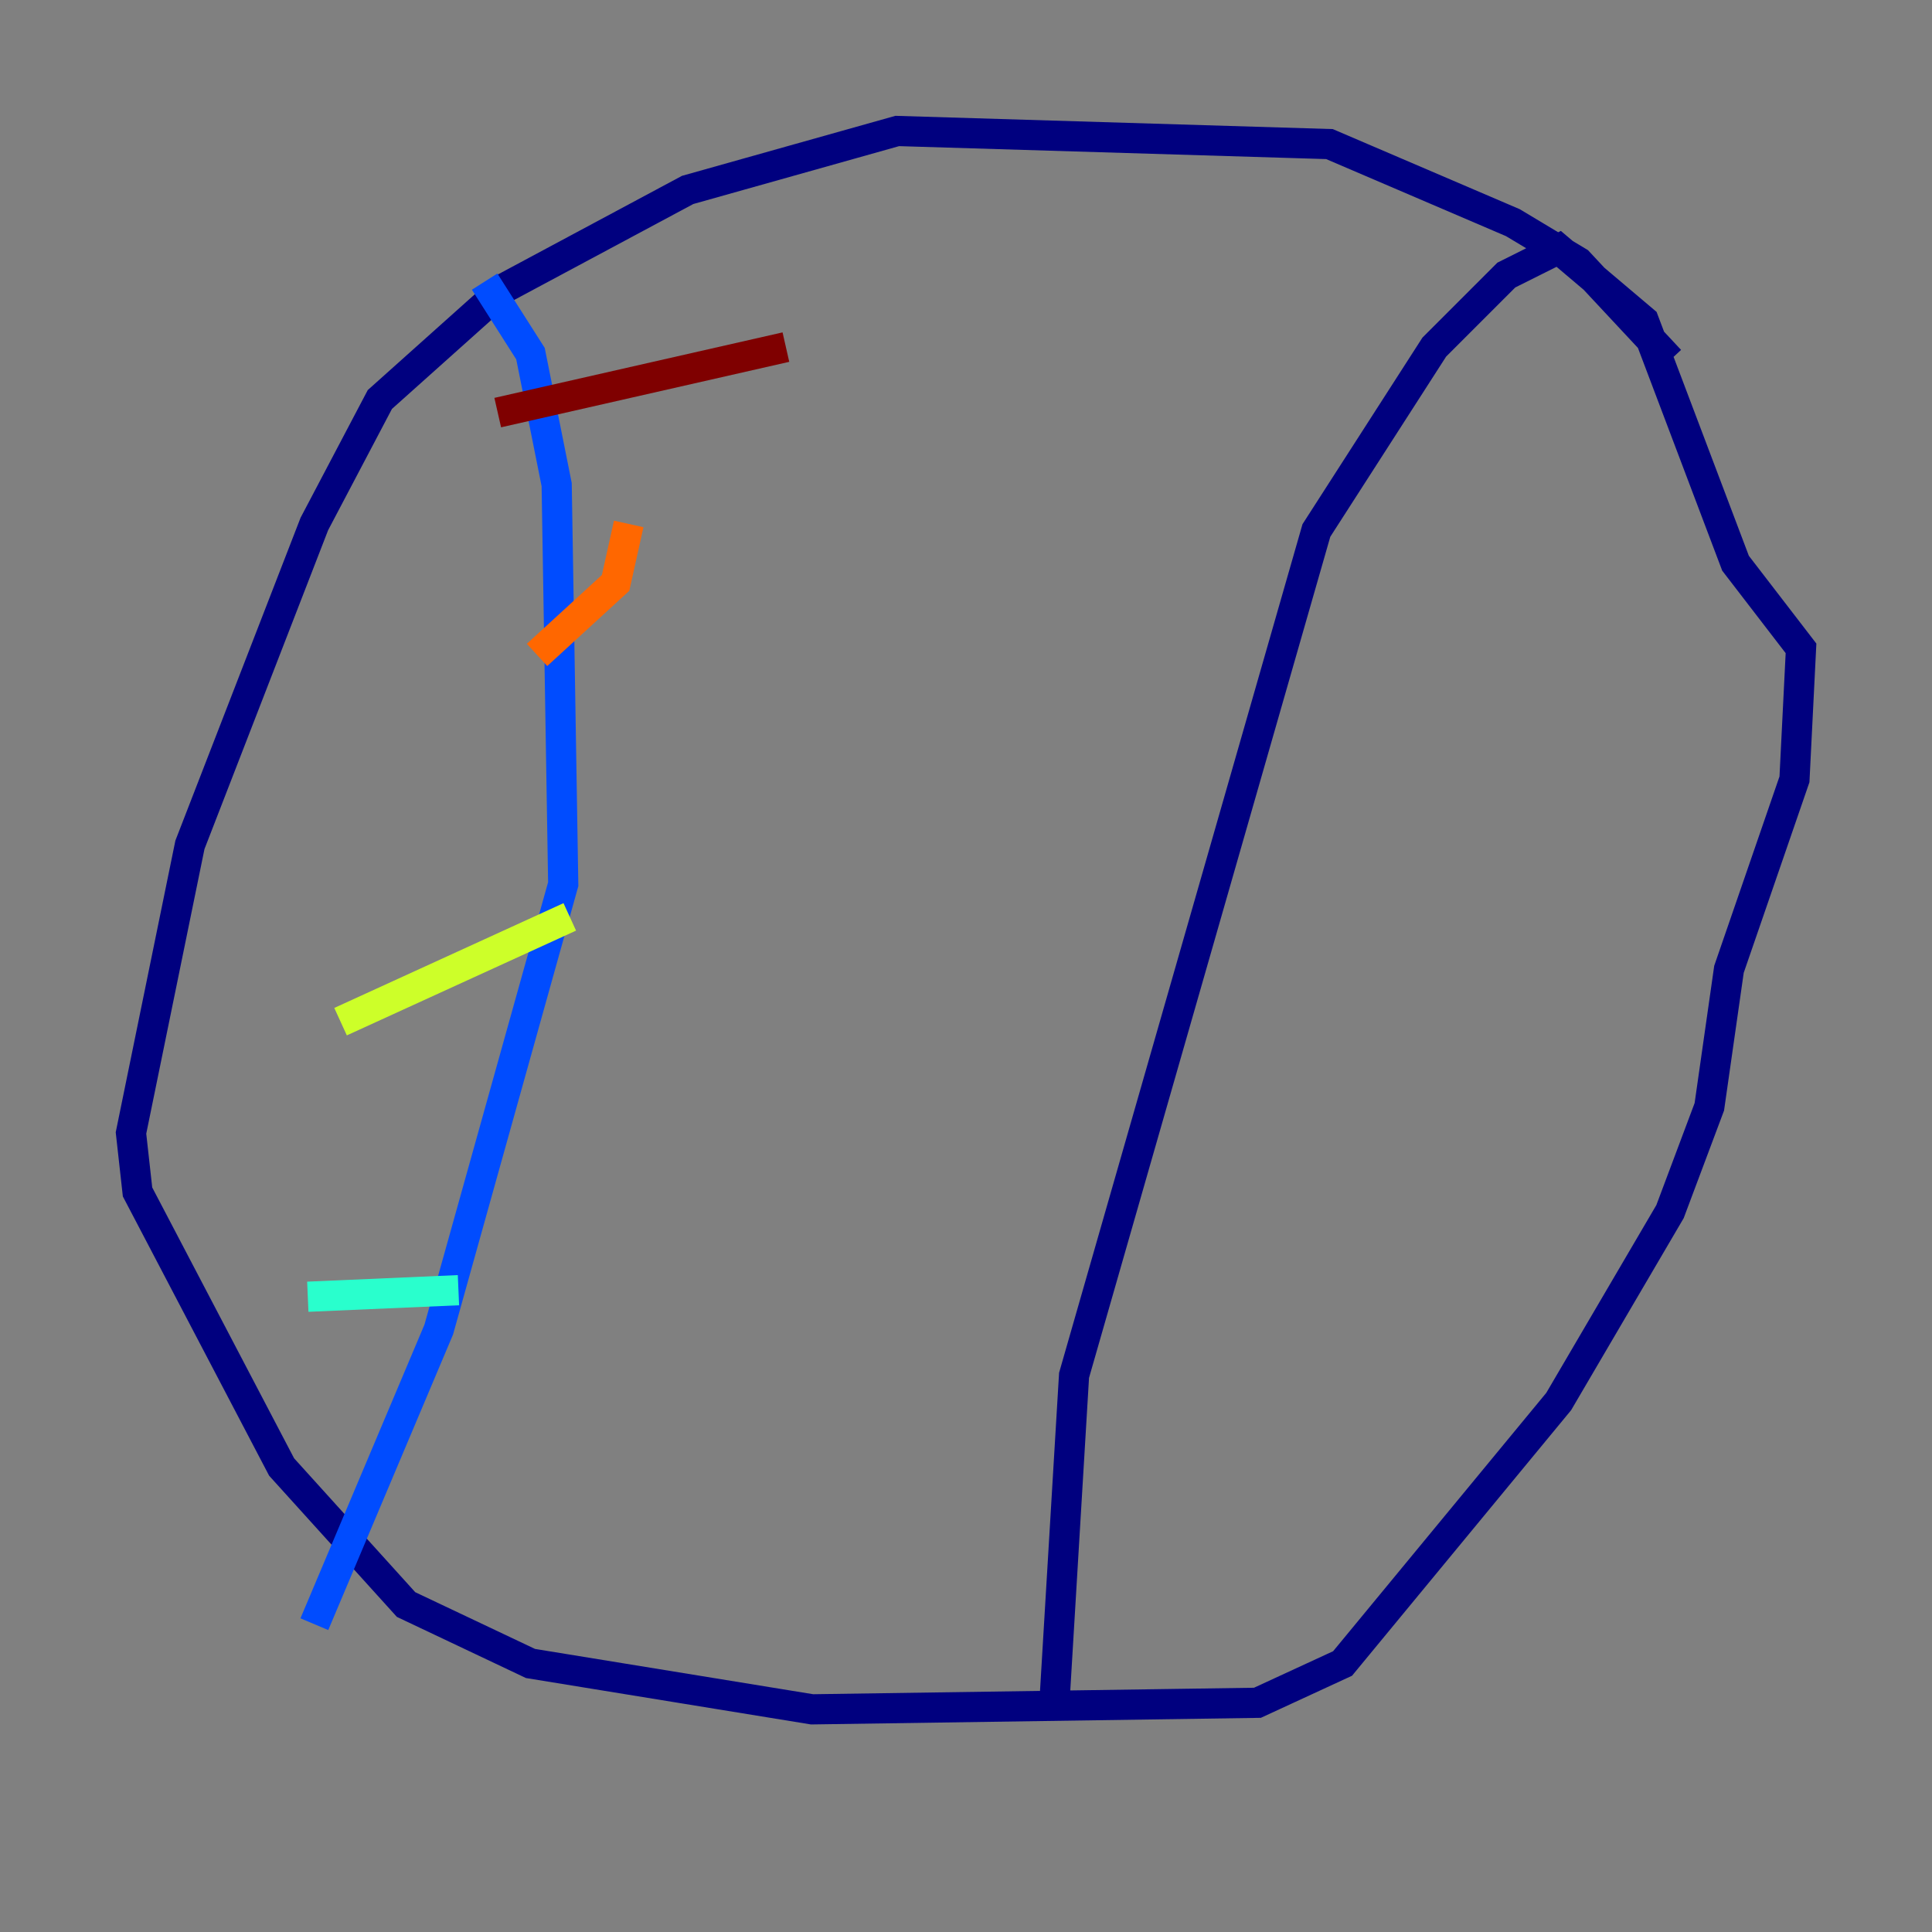 <?xml version="1.0" encoding="utf-8" ?>
<svg baseProfile="tiny" height="128" version="1.2" viewBox="0,0,128,128" width="128" xmlns="http://www.w3.org/2000/svg" xmlns:ev="http://www.w3.org/2001/xml-events" xmlns:xlink="http://www.w3.org/1999/xlink"><rect x="0" y="0" width="128" height="128" fill="#808080" stroke="none"/><defs /><polyline fill="none" points="110.644,23.864 104.57,17.356 100.231,14.752 88.081,9.546 59.444,8.678 45.559,12.583 33.41,19.091 25.166,26.468 20.827,34.712 12.583,55.973 8.678,75.064 9.112,78.969 18.658,97.193 26.902,106.305 35.146,110.21 53.803,113.248 83.308,112.814 88.949,110.21 103.268,92.854 110.644,80.271 113.248,73.329 114.549,64.217 118.888,51.634 119.322,42.956 114.983,37.315 108.909,21.261 103.268,16.488 99.797,18.224 95.024,22.997 87.214,35.146 71.159,91.119 69.858,112.814" stroke="#00007f" stroke-width="2" /><polyline fill="none" points="32.108,18.658 35.146,23.43 36.881,32.108 37.315,58.576 29.071,88.081 20.827,107.607" stroke="#004cff" stroke-width="2" /><polyline fill="none" points="20.393,85.912 30.373,85.478" stroke="#29ffcd" stroke-width="2" /><polyline fill="none" points="22.563,67.688 37.749,60.746" stroke="#cdff29" stroke-width="2" /><polyline fill="none" points="35.58,43.39 40.786,38.617 41.654,34.712" stroke="#ff6700" stroke-width="2" /><polyline fill="none" points="32.976,27.336 52.068,22.997" stroke="#7f0000" stroke-width="2" /></svg>